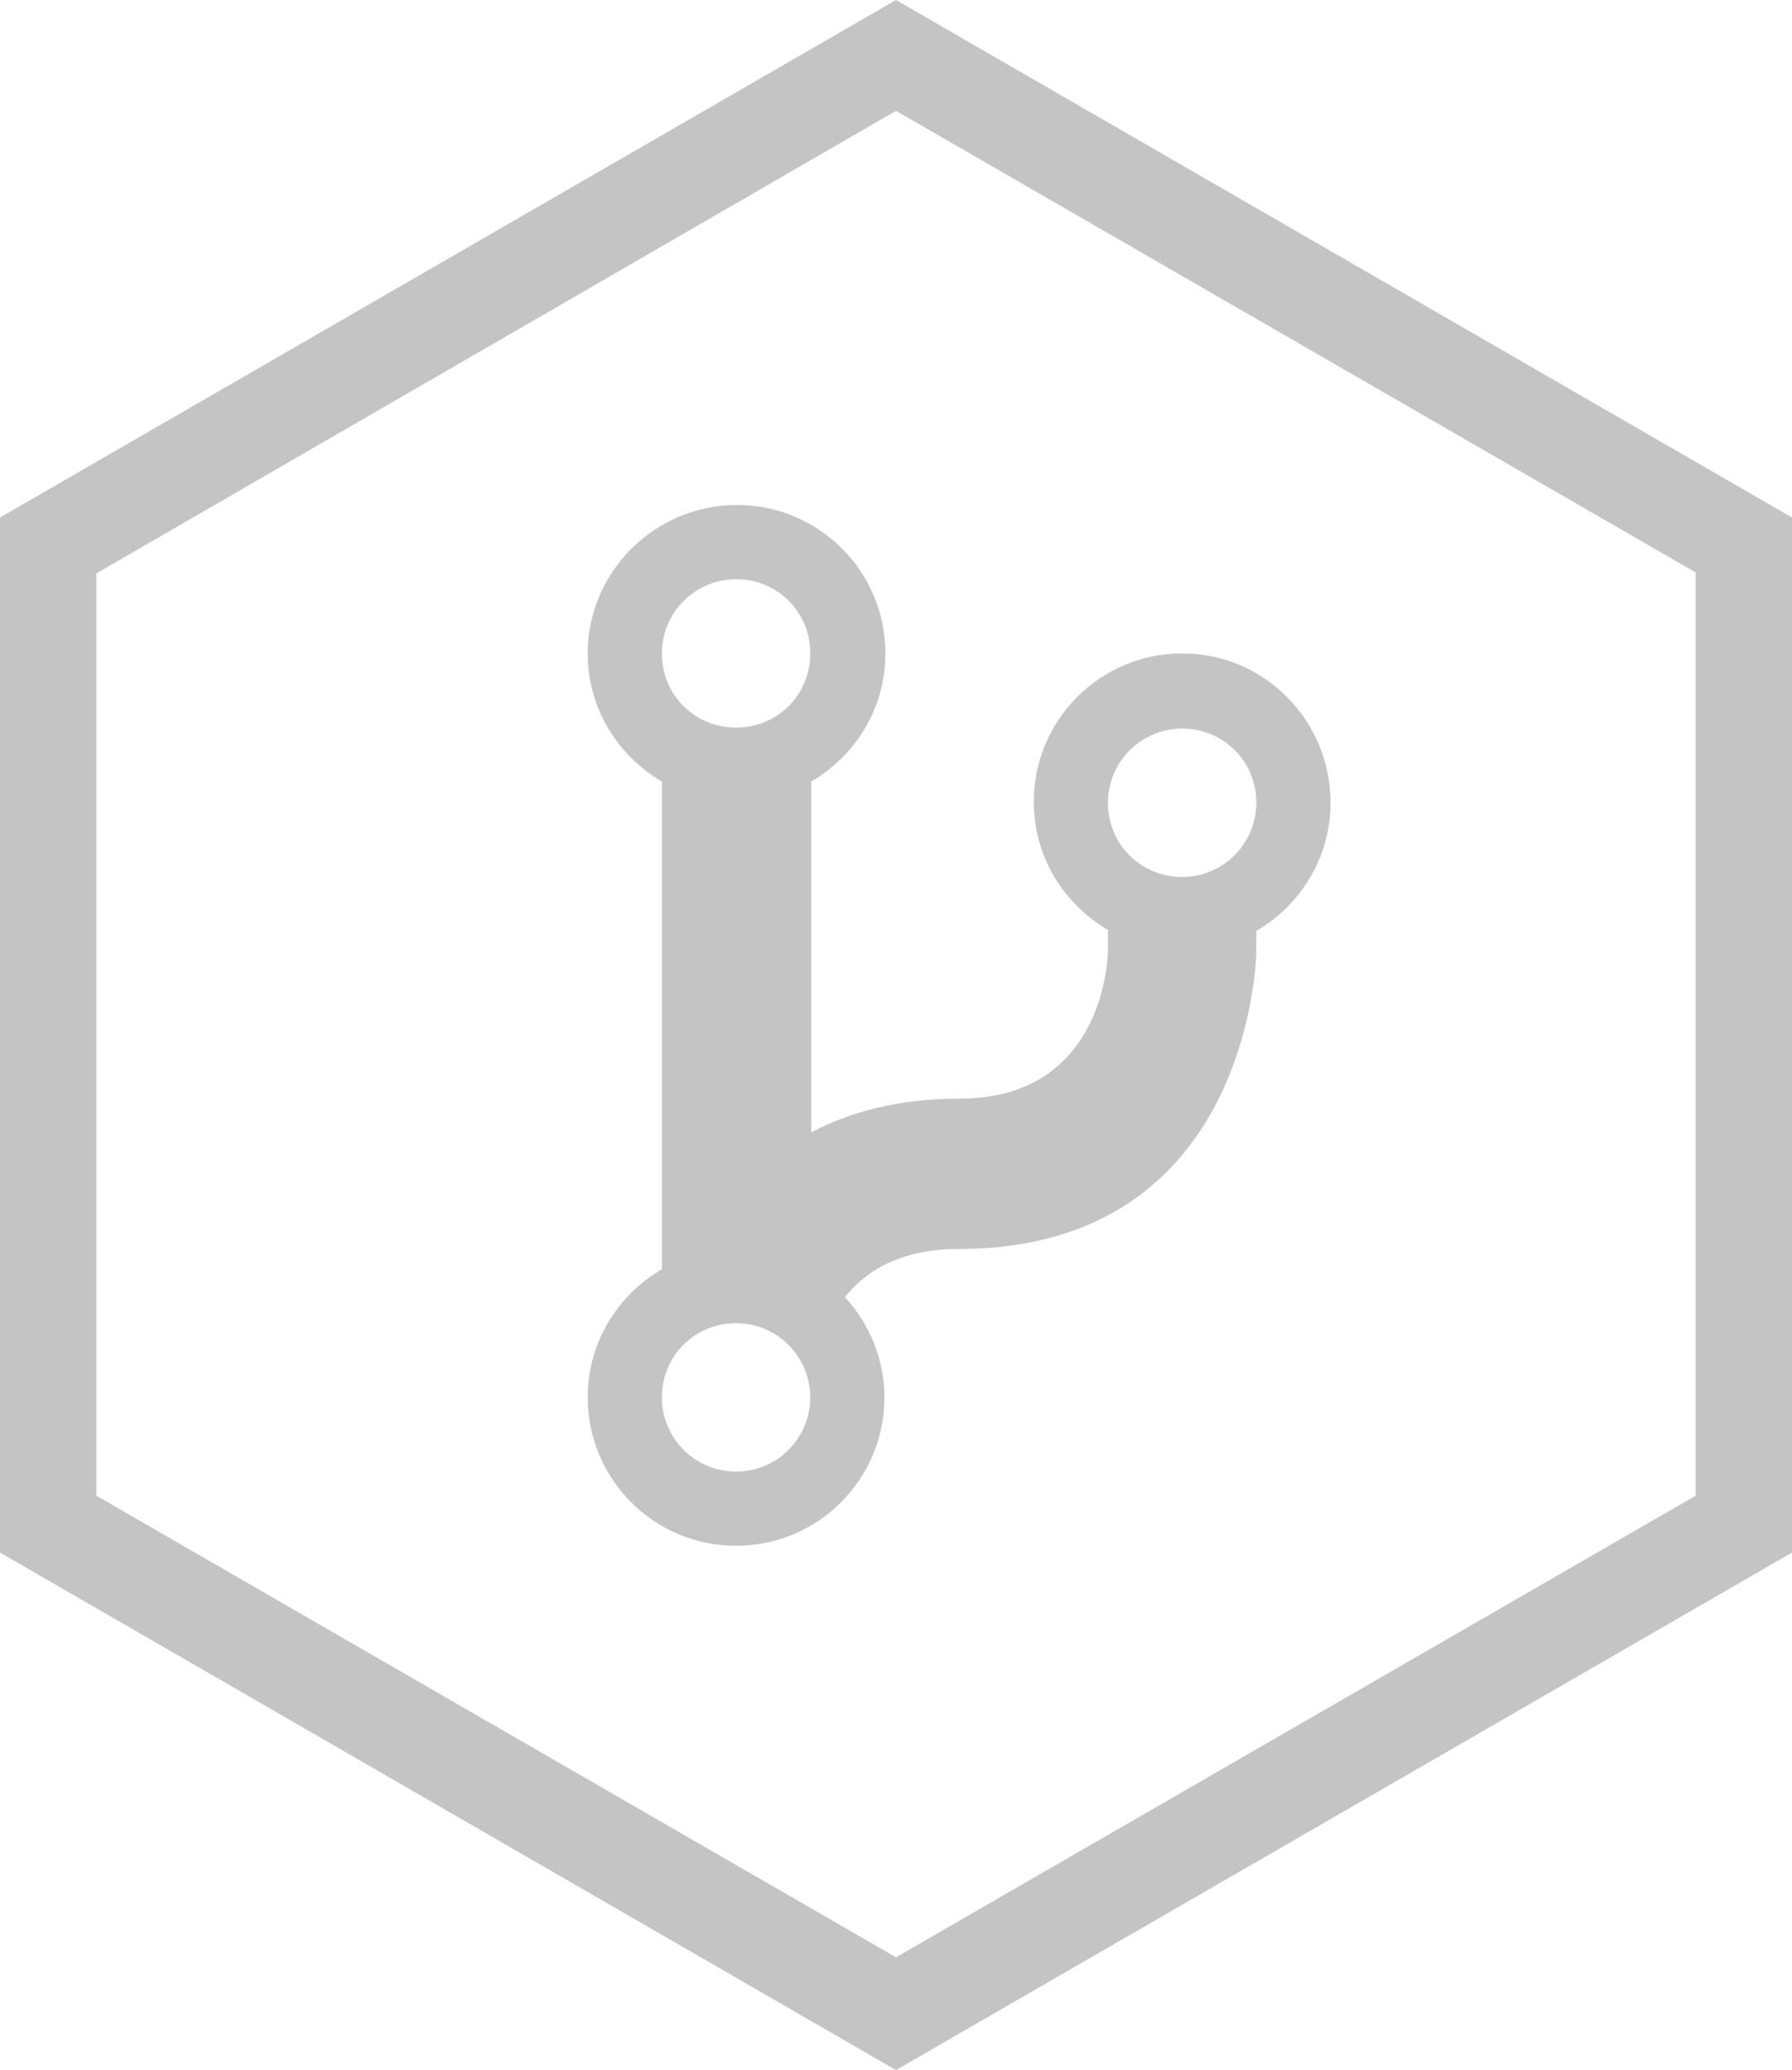 <?xml version="1.0" encoding="utf-8"?>
<!-- Generator: Adobe Illustrator 22.1.0, SVG Export Plug-In . SVG Version: 6.00 Build 0)  -->
<svg version="1.1" id="Layer_1" xmlns="http://www.w3.org/2000/svg" xmlns:xlink="http://www.w3.org/1999/xlink" x="0px" y="0px"
	 viewBox="0 0 186 214.8" style="enable-background:new 0 0 186 214.8;" xml:space="preserve">
<style type="text/css">
	.st0{fill:#C4C4C4;}
</style>
<g>
	<g>
		<g>
			<path class="st0" d="M93,11.5l83,47.9v95.8l-83,47.9l-83-47.9V59.5L93,11.5 M93,0L0,53.7v107.4l93,53.7l93-53.7V53.7L93,0L93,0z"
				/>
		</g>
	</g>
	<path class="st0" d="M122.7,67.8c-8.5,0-15.4,6.9-15.4,15.4c0,5.7,3.1,10.6,7.7,13.3v2.1c0,0,0,15.4-15.4,15.4
		c-6.4,0-11.4,1.4-15.4,3.5V81.1c4.6-2.7,7.7-7.6,7.7-13.3c0-8.5-6.9-15.4-15.4-15.4S61,59.3,61,67.8c0,5.7,3.1,10.6,7.7,13.3v50.6
		c-4.6,2.7-7.7,7.6-7.7,13.3c0,8.5,6.9,15.4,15.4,15.4s15.4-6.9,15.4-15.4c0-4-1.6-7.7-4.1-10.4c2.2-2.8,5.9-5,11.8-5
		c30.6,0,30.9-30.9,30.9-30.9v-2.1c4.6-2.7,7.7-7.6,7.7-13.3C138.1,74.7,131.2,67.8,122.7,67.8z M76.4,60.1c4.3,0,7.7,3.4,7.7,7.7
		s-3.4,7.7-7.7,7.7c-4.3,0-7.7-3.4-7.7-7.7S72.2,60.1,76.4,60.1z M76.4,152.7c-4.3,0-7.7-3.5-7.7-7.7c0-4.3,3.4-7.7,7.7-7.7
		c4.3,0,7.7,3.5,7.7,7.7C84.1,149.2,80.7,152.7,76.4,152.7z M122.7,91c-4.3,0-7.7-3.4-7.7-7.7c0-4.3,3.5-7.7,7.7-7.7
		c4.3,0,7.7,3.4,7.7,7.7C130.4,87.5,127,91,122.7,91z"/>
</g>
</svg>
